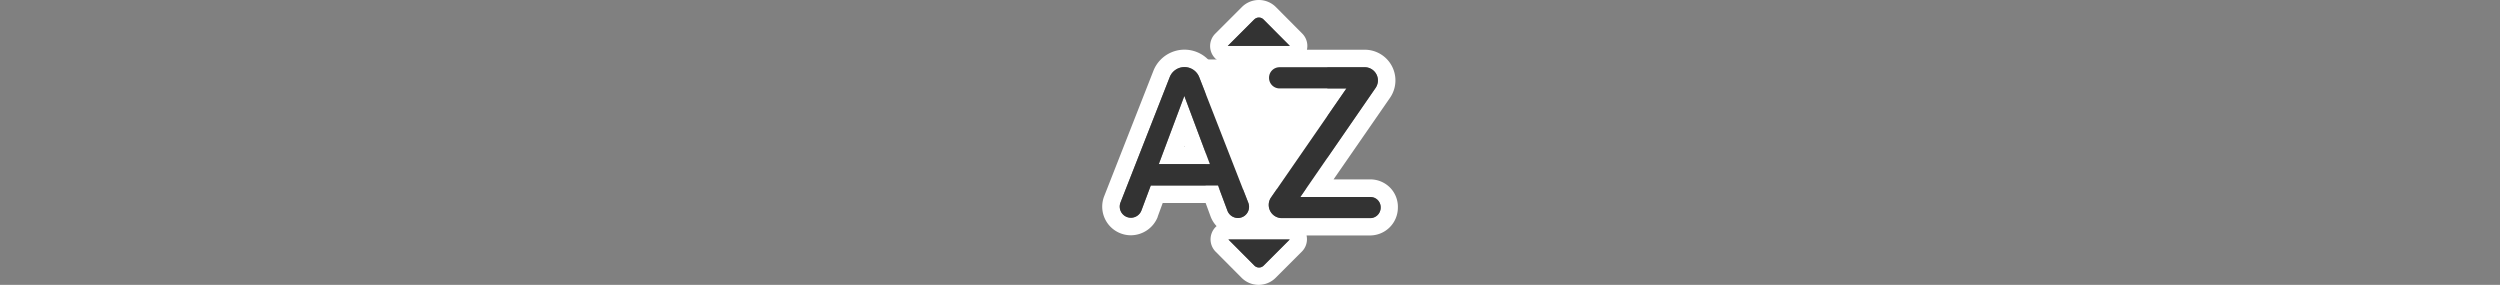 <svg id="Layer_1" data-name="Layer 1" xmlns="http://www.w3.org/2000/svg" viewBox="0 0 1000 113.94"><rect x="0" y="0" width="1000" height="113.94" fill="#808080" stroke="none"/><g id="Layer_2" data-name="Layer 2"><rect x="482.26" y="23.79" width="48.68" height="51.91" fill="#fff"/></g><g id="Layer_1-2" data-name="Layer 1"><path d="M503.55,7a2.61,2.61,0,0,1,1.86.79l10.53,10.58H491.1L501.68,7.79A2.58,2.58,0,0,1,503.55,7M473.78,26.84a6.34,6.34,0,0,1,5.9,4l19.63,50.21a4.47,4.47,0,0,1-4.16,6.11h0a4.53,4.53,0,0,1-4.21-3l-3.74-10H460.31l-3.74,10a4.57,4.57,0,0,1-4.21,2.9,4.47,4.47,0,0,1-4.45-4.49A4.41,4.41,0,0,1,448.2,81l19.69-50.16a6.32,6.32,0,0,1,5.89-4M463.52,65.63h20.42L473.73,38.37,463.52,65.63m82.37-38.74a5.29,5.29,0,0,1,5.24,5.32,5.37,5.37,0,0,1-.93,2.95L520.1,78.79h28a4.08,4.08,0,0,1,4.16,4v.26a4.18,4.18,0,0,1-4.16,4.16H512.73A5.27,5.27,0,0,1,508.41,79l30.16-43.58H511.78a4.21,4.21,0,0,1-4.16-4.21v-.05a4.19,4.19,0,0,1,4.16-4.22h34.11m-30,68.9h0m0,0-10.42,10.42a2.62,2.62,0,0,1-3.69,0l0,0L491.36,95.79h24.53M503.55,0a9.59,9.59,0,0,0-6.82,2.84L486.15,13.42a7,7,0,0,0,5,12h11.1a11.17,11.17,0,0,0-1.58,5.74v.05a11.19,11.19,0,0,0,11.16,11.21h13.43L503.8,73.31l-17.6-45a13.35,13.35,0,0,0-24.83,0L441.69,78.44a11.46,11.46,0,0,0,10.67,15.67,11.62,11.62,0,0,0,10.72-7.33v-.12l2-5.45h17.18l2,5.45h0a11.46,11.46,0,0,0,2.38,3.79,6.82,6.82,0,0,0-1.88,2.6,7,7,0,0,0,1.5,7.63l10.37,10.42a9.61,9.61,0,0,0,13.59.06l.06-.06,10.34-10.34a7,7,0,0,0,2-6.58H548a11.15,11.15,0,0,0,11.15-11,11,11,0,0,0-3-8,11.17,11.17,0,0,0-8.05-3.43H533.43L556,39.13a12.27,12.27,0,0,0-10.07-19.24H522.77a7,7,0,0,0-1.87-6.46L510.38,2.85A9.64,9.64,0,0,0,503.55,0ZM473.62,58.63l.11-.3.11.3Z" fill="#fff"/><path d="M505.41,7.79a2.6,2.6,0,0,0-3.68,0s0,0-.05,0L491.1,18.37h24.84Zm-3.68,98.42a2.62,2.62,0,0,0,3.69.05l.05-.05,10.42-10.42H491.36Zm-6.58-19a4.45,4.45,0,0,0,4.47-4.44,4.34,4.34,0,0,0-.31-1.67L479.68,30.84a6.34,6.34,0,0,0-11.79,0L448.2,81a4.47,4.47,0,0,0,2.52,5.8,4.5,4.5,0,0,0,5.85-2.59l3.74-10H487.2l3.74,10a4.52,4.52,0,0,0,4.21,3ZM463.52,65.63l10.21-27.26,10.21,27.26Zm84.63,13.16h-28l30.1-43.63a5.28,5.28,0,0,0-4.31-8.27H511.78a4.19,4.19,0,0,0-4.16,4.22h0v.05a4.21,4.21,0,0,0,4.16,4.21h26.79L508.41,79a5.27,5.27,0,0,0,4.32,8.26H548.1a4.18,4.18,0,0,0,4.16-4.18v0a4.09,4.09,0,0,0-3.9-4.26Z" fill="#333"/></g></svg>